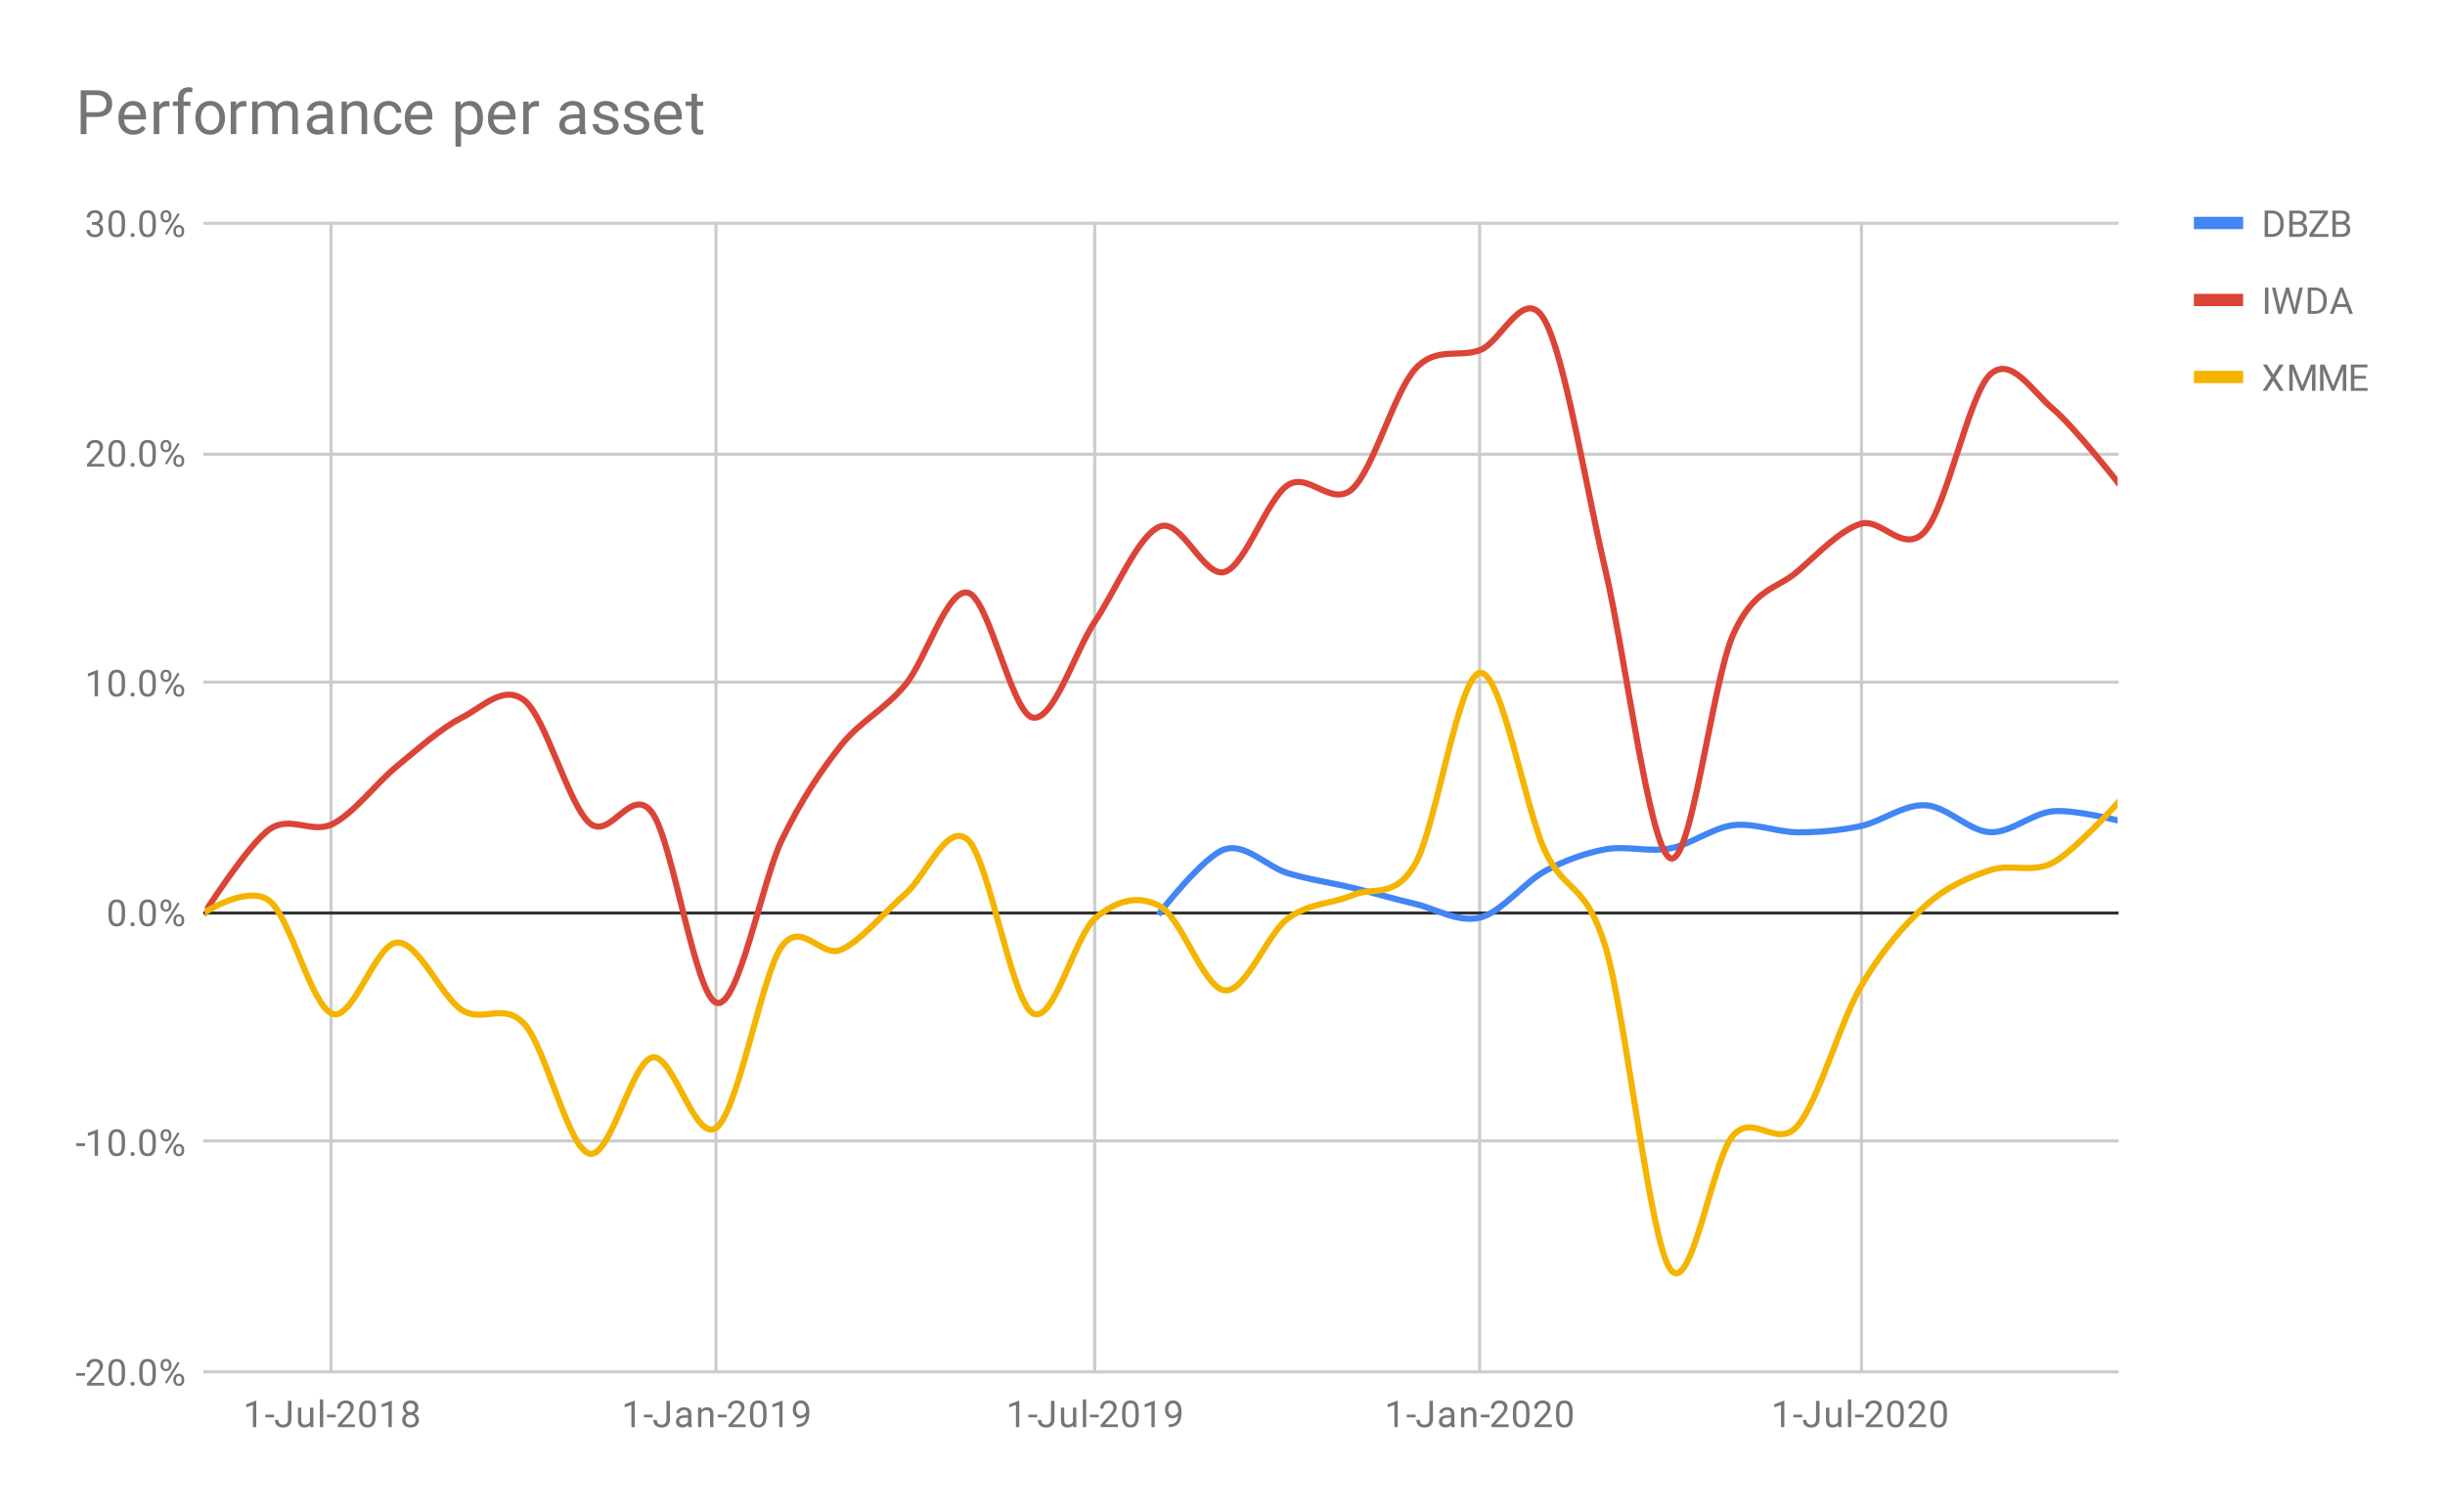 <svg fill="none" stroke-linecap="square" stroke-miterlimit="10" width="794" height="491" xmlns="http://www.w3.org/2000/svg"><path fill="#fff" d="M0 0h794v491H0V0z"/><path stroke="#ccc" stroke-linecap="butt" d="M107.5 72.5v373M232.5 72.5v373M355.5 72.5v373M480.5 72.5v373M604.5 72.5v373M66.5 445.5h621M66.5 370.5h621"/><path stroke="#333" stroke-linecap="butt" d="M66.5 296.5h621"/><path stroke="#ccc" stroke-linecap="butt" d="M66.5 221.5h621M66.5 147.5h621M66.5 72.5h621"/><clipPath id="a"><path d="M66.55 72.417h621.131V445.45H66.55V72.417z"/></clipPath><path stroke="#4285f4" stroke-width="2" stroke-linecap="butt" clip-path="url(#a)" d="M376.776 296.237s14.256-18.463 21.044-20.469c6.788-2.005 13.577 5.712 20.365 7.775 6.788 2.064 14.255 3.12 21.044 4.76 6.788 1.64 13.576 3.647 20.365 5.236 6.788 1.59 14.029 6.215 21.043 4.443 7.015-1.772 14.482-11.539 21.044-15.074 6.562-3.535 13.124-5.879 19.686-7.108 6.562-1.23 14.256 1.014 21.044-.286s13.577-6.636 20.365-7.52c6.788-.886 14.256 2.249 21.044 2.284 6.788.036 13.576-.57 20.365-1.999 6.788-1.429 14.029-7.119 21.044-6.791 7.014.328 14.255 8.478 21.043 8.759 6.789.28 13.577-6.136 20.365-6.792 6.789-.655 21.044 2.952 21.044 2.952"/><path stroke="#db4437" stroke-width="2" stroke-linecap="butt" clip-path="url(#a)" d="M66.55 296.237s14.255-22.35 21.044-26.977c6.788-4.626 13.576 1.664 20.365-1.655 6.788-3.318 14.029-13.102 21.044-18.866 7.014-5.765 14.255-12.277 21.043-15.723 6.789-3.446 13.577-10.957 20.365-5.461 6.789 5.496 14.256 33.865 21.044 39.72 6.788 5.854 13.577-12.715 20.365-3.31 6.788 9.404 14.03 60.269 21.044 61.73 7.014 1.462 14.708-39.911 21.044-52.96 6.335-13.047 12.671-22.386 19.007-30.45 6.336-8.066 14.255-11.665 21.044-19.86 6.788-8.196 13.576-31.503 20.365-29.956 6.788 1.548 14.255 39.248 21.043 40.547 6.789 1.3 13.577-21.265 20.365-31.444 6.789-10.18 14.03-27.97 21.044-30.618 7.015-2.648 14.256 17.043 21.044 14.73 6.788-2.314 13.577-23.633 20.365-28.135 6.788-4.502 14.255 7.454 21.044 1.159 6.788-6.296 13.576-31.423 20.365-38.893 6.788-7.47 14.029-3.503 21.043-6.123 7.015-2.62 14.482-21.618 21.044-9.599 6.562 12.02 13.124 53 19.686 81.094 6.562 28.095 14.256 90.506 21.044 93.507 6.788 3 13.577-57.07 20.365-72.488 6.788-15.418 14.256-14.786 21.044-20.688 6.788-5.902 13.576-13.2 20.365-15.391 6.788-2.192 14.029 10.399 21.044 2.317 7.014-8.082 14.255-44.461 21.043-50.808 6.789-6.347 13.577 5.396 20.365 11.088 6.789 5.692 21.044 23.832 21.044 23.832"/><path stroke="#f4b400" stroke-width="2" stroke-linecap="butt" clip-path="url(#a)" d="M66.55 296.237s14.255-9.146 21.044-3.628c6.788 5.519 13.576 34.251 20.365 36.621 6.788 2.37 14.029-22.946 21.044-23.147 7.014-.202 14.255 17.622 21.043 21.938 6.789 4.316 13.577-2.884 20.365 4.664 6.789 7.548 14.256 40.417 21.044 41.976 6.788 1.56 13.577-29.705 20.365-31.266 6.788-1.561 14.03 28.646 21.044 22.629 7.014-6.017 14.708-50.092 21.044-58.732 6.335-8.64 12.671 3.738 19.007 1.21 6.336-2.53 14.255-12.276 21.044-18.139 6.788-5.862 13.576-23.765 20.365-17.619 6.788 6.146 14.255 52.384 21.043 56.313 6.789 3.93 13.577-25.154 20.365-30.92 6.789-5.767 14.03-7.716 21.044-3.8 7.015 3.915 14.256 26.777 21.044 27.293 6.788.515 13.577-18.208 20.365-23.32 6.788-5.113 14.255-4.677 21.044-7.601 6.788-2.925 13.576 1.51 20.365-10.192 6.788-11.7 14.029-61.294 21.043-62.014 7.015-.72 14.482 43.49 21.044 57.696 6.562 14.206 13.124 9.734 19.686 31.266 6.562 21.532 14.256 95.023 21.044 104.68 6.788 9.658 13.577-35.602 20.365-43.357 6.788-7.756 14.256 4.732 21.044-3.282 6.788-8.015 13.576-33.165 20.365-44.913 6.788-11.748 14.029-20.095 21.044-26.43 7.014-6.333 14.255-9.303 21.043-11.573 6.789-2.27 13.577 1.105 20.365-2.418 6.789-3.524 21.044-19.347 21.044-19.347"/><path fill="none" clip-path="url(#a)" d="M379.776 296.237a3 3 0 11-6 0 3 3 0 016 0zM400.82 275.768a3 3 0 11-6 0 3 3 0 016 0zM421.185 283.543a3 3 0 11-6 0 3 3 0 016 0zM442.229 288.303a3 3 0 11-6 0 3 3 0 016 0zM462.594 293.54a3 3 0 11-6 0 3 3 0 016 0zM483.637 297.982a3 3 0 11-6 0 3 3 0 016 0zM504.681 282.908a3 3 0 11-6 0 3 3 0 016 0zM524.367 275.8a3 3 0 11-6 0 3 3 0 016 0zM545.411 275.514a3 3 0 11-6 0 3 3 0 016 0zM565.776 267.993a3 3 0 11-6 0 3 3 0 016 0zM586.82 270.278a3 3 0 11-6 0 3 3 0 016 0zM607.185 268.279a3 3 0 11-6 0 3 3 0 016 0zM628.229 261.488a3 3 0 11-6 0 3 3 0 016 0zM649.272 270.247a3 3 0 11-6 0 3 3 0 016 0zM669.637 263.455a3 3 0 11-6 0 3 3 0 016 0zM690.681 266.407a3 3 0 11-6 0 3 3 0 016 0zM69.55 296.237a3 3 0 11-6 0 3 3 0 016 0zM90.594 269.26a3 3 0 11-6 0 3 3 0 016 0zM110.959 267.605a3 3 0 11-6 0 3 3 0 016 0zM132.003 248.739a3 3 0 11-6 0 3 3 0 016 0zM153.046 233.016a3 3 0 11-6 0 3 3 0 016 0zM173.411 227.555a3 3 0 11-6 0 3 3 0 016 0zM194.455 267.274a3 3 0 11-6 0 3 3 0 016 0zM214.82 263.964a3 3 0 11-6 0 3 3 0 016 0zM235.864 325.695a3 3 0 11-6 0 3 3 0 016 0zM256.908 272.736a3 3 0 11-6 0 3 3 0 016 0zM275.915 242.284a3 3 0 11-6 0 3 3 0 016 0zM296.959 222.424a3 3 0 11-6 0 3 3 0 016 0zM317.324 192.47a3 3 0 11-6 0 3 3 0 016 0zM338.367 233.016a3 3 0 11-6 0 3 3 0 016 0zM358.732 201.572a3 3 0 11-6 0 3 3 0 016 0zM379.776 170.954a3 3 0 11-6 0 3 3 0 016 0zM400.82 185.684a3 3 0 11-6 0 3 3 0 016 0zM421.185 157.549a3 3 0 11-6 0 3 3 0 016 0zM442.229 158.708a3 3 0 11-6 0 3 3 0 016 0zM462.594 119.815a3 3 0 11-6 0 3 3 0 016 0zM483.637 113.692a3 3 0 11-6 0 3 3 0 016 0zM504.681 104.093a3 3 0 11-6 0 3 3 0 016 0zM524.367 185.187a3 3 0 11-6 0 3 3 0 016 0z"/><path fill="none" clip-path="url(#a)" d="M545.411 278.694a3 3 0 11-6 0 3 3 0 016 0zM565.776 206.206a3 3 0 11-6 0 3 3 0 016 0zM586.82 185.518a3 3 0 11-6 0 3 3 0 016 0zM607.185 170.127a3 3 0 11-6 0 3 3 0 016 0zM628.229 172.444a3 3 0 11-6 0 3 3 0 016 0zM649.272 121.636a3 3 0 11-6 0 3 3 0 016 0zM669.637 132.724a3 3 0 11-6 0 3 3 0 016 0zM690.681 156.556a3 3 0 11-6 0 3 3 0 016 0zM69.55 296.237a3 3 0 11-6 0 3 3 0 016 0zM90.594 292.61a3 3 0 11-6 0 3 3 0 016 0zM110.959 329.23a3 3 0 11-6 0 3 3 0 016 0zM132.003 306.083a3 3 0 11-6 0 3 3 0 016 0zM153.046 328.02a3 3 0 11-6 .001 3 3 0 016 0zM173.411 332.685a3 3 0 11-6 0 3 3 0 016 0zM194.455 374.66a3 3 0 11-6 0 3 3 0 016 0zM214.82 343.395a3 3 0 11-6 0 3 3 0 016 0zM235.864 366.024a3 3 0 11-6 0 3 3 0 016 0zM256.908 307.292a3 3 0 11-6 0 3 3 0 016 0zM275.915 308.501a3 3 0 11-6 0 3 3 0 016 0zM296.959 290.363a3 3 0 11-6 0 3 3 0 016 0zM317.324 272.744a3 3 0 11-6 0 3 3 0 016 0zM338.367 329.057a3 3 0 11-6 0 3 3 0 016 0zM358.732 298.137a3 3 0 11-6 0 3 3 0 016 0zM379.776 294.337a3 3 0 11-6 0 3 3 0 016 0zM400.82 321.63a3 3 0 11-6 0 3 3 0 016 0zM421.185 298.31a3 3 0 11-6 0 3 3 0 016 0zM442.229 290.709a3 3 0 11-6 0 3 3 0 016 0zM462.594 280.517a3 3 0 11-6 0 3 3 0 016 0zM483.637 218.503a3 3 0 11-6 0 3 3 0 016 0zM504.681 276.199a3 3 0 11-6 0 3 3 0 016 0zM524.367 307.465a3 3 0 11-6 0 3 3 0 016 0zM545.411 412.146a3 3 0 11-6 0 3 3 0 016 0zM565.776 368.788a3 3 0 11-6 0 3 3 0 016 0zM586.82 365.506a3 3 0 11-6 0 3 3 0 016 0zM607.185 320.593a3 3 0 11-6 0 3 3 0 016 0zM628.229 294.164a3 3 0 11-6 0 3 3 0 016 0zM649.272 282.59a3 3 0 11-6 0 3 3 0 016 0zM669.637 280.172a3 3 0 11-6 0 3 3 0 016 0zM690.681 260.825a3 3 0 11-6 0 3 3 0 016 0z"/><path fill="#757575" d="M27.628 446.762h-2.86v-.875h2.86v.875zm6.219 3.188h-5.594v-.781l2.953-3.281q.657-.75.906-1.204.25-.468.25-.968 0-.672-.406-1.094-.39-.438-1.078-.438-.797 0-1.25.47-.453.452-.453 1.28h-1.078q0-1.187.75-1.906.765-.734 2.031-.734 1.203 0 1.89.625.688.625.688 1.672 0 1.25-1.61 3l-2.28 2.468h4.28v.891zm6.765-3.64q0 1.906-.656 2.843-.64.922-2.031.922-1.36 0-2.016-.906-.656-.906-.687-2.719v-1.438q0-1.89.64-2.796.657-.922 2.047-.922 1.375 0 2.032.89.656.875.671 2.72v1.405zm-1.093-1.485q0-1.375-.39-2-.376-.64-1.22-.64-.828 0-1.218.64-.375.625-.375 1.922v1.734q0 1.375.39 2.047.406.656 1.219.656.797 0 1.188-.625.39-.625.406-1.953v-1.781zm2.875 4.563q0-.282.156-.47.172-.187.5-.187.344 0 .516.188.171.187.171.469 0 .265-.171.453-.172.171-.516.171-.328 0-.5-.171-.156-.188-.156-.454zm8.218-3.079q0 1.907-.656 2.844-.64.922-2.031.922-1.36 0-2.016-.906-.656-.906-.687-2.719v-1.438q0-1.89.64-2.796.657-.922 2.047-.922 1.375 0 2.032.89.656.875.671 2.72v1.405zm-1.093-1.484q0-1.375-.39-2-.376-.64-1.22-.64-.828 0-1.218.64-.375.625-.375 1.922v1.734q0 1.375.39 2.047.406.656 1.219.656.797 0 1.188-.625.39-.625.406-1.953v-1.781zm2.64-1.766q0-.765.485-1.265.5-.5 1.265-.5.782 0 1.266.5t.484 1.297v.421q0 .766-.5 1.266-.484.484-1.234.484-.766 0-1.266-.484-.5-.5-.5-1.312v-.407zm.813.453q0 .454.25.75.265.297.703.297.422 0 .672-.28.25-.298.25-.798v-.422q0-.453-.25-.75-.25-.312-.688-.312-.437 0-.687.312-.25.297-.25.766v.438zm3.344 4.344q0-.765.484-1.25.5-.5 1.266-.5.765 0 1.25.5.5.485.5 1.297v.406q0 .766-.485 1.266-.484.5-1.25.5-.765 0-1.265-.484-.5-.5-.5-1.313v-.422zm.812.453q0 .47.25.766.266.297.703.297.422 0 .672-.281.25-.297.25-.797v-.438q0-.469-.266-.75-.25-.297-.671-.297-.422 0-.688.297-.25.281-.25.781v.422zm-2.953 1l-.625-.39 4.172-6.672.61.39-4.157 6.672zM27.628 372.156h-2.86v-.875h2.86v.875zm4.188 3.187h-1.078v-7.218l-2.188.796v-.984l3.11-1.172h.156v8.578zm8.796-3.64q0 1.906-.656 2.843-.64.922-2.031.922-1.36 0-2.016-.906-.656-.906-.687-2.719v-1.437q0-1.89.64-2.797.657-.922 2.047-.922 1.375 0 2.032.89.656.876.671 2.72v1.406zm-1.093-1.485q0-1.375-.39-2-.376-.64-1.22-.64-.828 0-1.218.64-.375.625-.375 1.922v1.735q0 1.375.39 2.046.406.657 1.219.657.797 0 1.188-.625.39-.625.406-1.953v-1.782zm2.875 4.563q0-.281.156-.469.172-.187.5-.187.344 0 .516.187.171.188.171.469 0 .265-.171.453-.172.172-.516.172-.328 0-.5-.172-.156-.188-.156-.453zm8.218-3.078q0 1.906-.656 2.843-.64.922-2.031.922-1.36 0-2.016-.906-.656-.906-.687-2.719v-1.437q0-1.89.64-2.797.657-.922 2.047-.922 1.375 0 2.032.89.656.876.671 2.72v1.406zm-1.093-1.485q0-1.375-.39-2-.376-.64-1.22-.64-.828 0-1.218.64-.375.625-.375 1.922v1.735q0 1.375.39 2.046.406.657 1.219.657.797 0 1.188-.625.39-.625.406-1.953v-1.782zm2.64-1.765q0-.766.485-1.266.5-.5 1.265-.5.782 0 1.266.5t.484 1.297v.422q0 .765-.5 1.265-.484.485-1.234.485-.766 0-1.266-.485-.5-.5-.5-1.312v-.406zm.813.453q0 .453.25.75.265.297.703.297.422 0 .672-.282.25-.296.25-.796v-.422q0-.453-.25-.75-.25-.313-.688-.313-.437 0-.687.313-.25.297-.25.765v.438zm3.344 4.344q0-.766.484-1.25.5-.5 1.266-.5.765 0 1.25.5.5.484.5 1.296v.407q0 .765-.485 1.265-.484.5-1.25.5-.765 0-1.265-.484-.5-.5-.5-1.313v-.421zm.812.453q0 .468.25.765.266.297.703.297.422 0 .672-.281.25-.297.25-.797v-.437q0-.47-.266-.75-.25-.297-.671-.297-.422 0-.688.297-.25.28-.25.78v.423zm-2.953 1l-.625-.39 4.172-6.673.61.39-4.157 6.673zM40.612 297.096q0 1.906-.656 2.844-.64.922-2.031.922-1.36 0-2.016-.907-.656-.906-.687-2.718v-1.438q0-1.89.64-2.797.657-.922 2.047-.922 1.375 0 2.032.891.656.875.671 2.719v1.406zm-1.093-1.484q0-1.375-.39-2-.376-.641-1.22-.641-.828 0-1.218.64-.375.626-.375 1.923v1.734q0 1.375.39 2.047.406.656 1.219.656.797 0 1.188-.625.39-.625.406-1.953v-1.781zm2.875 4.562q0-.281.156-.469.172-.187.5-.187.344 0 .516.187.171.188.171.47 0 .265-.171.452-.172.172-.516.172-.328 0-.5-.172-.156-.187-.156-.453zm8.218-3.078q0 1.906-.656 2.844-.64.922-2.031.922-1.36 0-2.016-.907-.656-.906-.687-2.718v-1.438q0-1.89.64-2.797.657-.922 2.047-.922 1.375 0 2.032.891.656.875.671 2.719v1.406zm-1.093-1.484q0-1.375-.39-2-.376-.641-1.22-.641-.828 0-1.218.64-.375.626-.375 1.923v1.734q0 1.375.39 2.047.406.656 1.219.656.797 0 1.188-.625.39-.625.406-1.953v-1.781zm2.64-1.766q0-.766.485-1.266.5-.5 1.265-.5.782 0 1.266.5t.484 1.297v.422q0 .766-.5 1.266-.484.484-1.234.484-.766 0-1.266-.484-.5-.5-.5-1.313v-.406zm.813.453q0 .453.25.75.265.297.703.297.422 0 .672-.281.25-.297.25-.797v-.422q0-.453-.25-.75-.25-.312-.688-.312-.437 0-.687.312-.25.297-.25.766v.437zm3.344 4.344q0-.766.484-1.25.5-.5 1.266-.5.765 0 1.25.5.5.484.5 1.297v.406q0 .766-.485 1.266-.484.5-1.25.5-.765 0-1.265-.485-.5-.5-.5-1.312v-.422zm.812.453q0 .469.25.766.266.297.703.297.422 0 .672-.282.25-.297.25-.797v-.437q0-.469-.266-.75-.25-.297-.671-.297-.422 0-.688.297-.25.281-.25.781v.422zm-2.953 1l-.625-.39 4.172-6.672.61.39-4.157 6.672zM31.816 226.13h-1.078v-7.219l-2.188.797v-.984l3.11-1.172h.156v8.578zm8.796-3.64q0 1.906-.656 2.843-.64.922-2.031.922-1.36 0-2.016-.906-.656-.906-.687-2.719v-1.438q0-1.89.64-2.796.657-.922 2.047-.922 1.375 0 2.032.89.656.875.671 2.72v1.405zm-1.093-1.485q0-1.375-.39-2-.376-.64-1.22-.64-.828 0-1.218.64-.375.625-.375 1.922v1.734q0 1.375.39 2.047.406.656 1.219.656.797 0 1.188-.625.39-.625.406-1.953v-1.781zm2.875 4.563q0-.282.156-.47.172-.187.5-.187.344 0 .516.188.171.187.171.469 0 .265-.171.453-.172.172-.516.172-.328 0-.5-.172-.156-.188-.156-.453zm8.218-3.079q0 1.907-.656 2.844-.64.922-2.031.922-1.36 0-2.016-.906-.656-.906-.687-2.719v-1.438q0-1.89.64-2.796.657-.922 2.047-.922 1.375 0 2.032.89.656.875.671 2.72v1.405zm-1.093-1.484q0-1.375-.39-2-.376-.64-1.22-.64-.828 0-1.218.64-.375.625-.375 1.922v1.734q0 1.375.39 2.047.406.656 1.219.656.797 0 1.188-.625.39-.625.406-1.953v-1.781zm2.64-1.766q0-.765.485-1.265.5-.5 1.265-.5.782 0 1.266.5t.484 1.297v.422q0 .765-.5 1.265-.484.484-1.234.484-.766 0-1.266-.484-.5-.5-.5-1.312v-.407zm.813.453q0 .454.25.75.265.297.703.297.422 0 .672-.28.25-.298.25-.798v-.422q0-.453-.25-.75-.25-.312-.688-.312-.437 0-.687.312-.25.297-.25.766v.438zm3.344 4.344q0-.765.484-1.25.5-.5 1.266-.5.765 0 1.25.5.5.485.5 1.297v.406q0 .766-.485 1.266-.484.5-1.25.5-.765 0-1.265-.484-.5-.5-.5-1.313v-.422zm.812.453q0 .47.25.766.266.297.703.297.422 0 .672-.281.25-.297.25-.797v-.438q0-.469-.266-.75-.25-.297-.671-.297-.422 0-.688.297-.25.281-.25.781v.422zm-2.953 1l-.625-.39 4.172-6.672.61.39-4.157 6.672zM33.847 151.523h-5.594v-.78l2.953-3.282q.657-.75.906-1.203.25-.469.25-.969 0-.672-.406-1.094-.39-.437-1.078-.437-.797 0-1.25.468-.453.454-.453 1.282h-1.078q0-1.188.75-1.907.765-.734 2.031-.734 1.203 0 1.89.625.688.625.688 1.672 0 1.25-1.61 3l-2.28 2.469h4.28v.89zm6.765-3.64q0 1.906-.656 2.843-.64.922-2.031.922-1.36 0-2.016-.906-.656-.906-.687-2.719v-1.437q0-1.89.64-2.797.657-.922 2.047-.922 1.375 0 2.032.89.656.876.671 2.72v1.406zm-1.093-1.485q0-1.375-.39-2-.376-.64-1.22-.64-.828 0-1.218.64-.375.625-.375 1.922v1.735q0 1.375.39 2.046.406.657 1.219.657.797 0 1.188-.625.39-.625.406-1.953v-1.782zm2.875 4.563q0-.281.156-.469.172-.187.5-.187.344 0 .516.187.171.188.171.469 0 .265-.171.453-.172.172-.516.172-.328 0-.5-.172-.156-.188-.156-.453zm8.218-3.078q0 1.906-.656 2.843-.64.922-2.031.922-1.36 0-2.016-.906-.656-.906-.687-2.719v-1.437q0-1.89.64-2.797.657-.922 2.047-.922 1.375 0 2.032.89.656.876.671 2.72v1.406zm-1.093-1.485q0-1.375-.39-2-.376-.64-1.22-.64-.828 0-1.218.64-.375.625-.375 1.922v1.735q0 1.375.39 2.046.406.657 1.219.657.797 0 1.188-.625.39-.625.406-1.953v-1.782zm2.64-1.765q0-.766.485-1.266.5-.5 1.265-.5.782 0 1.266.5t.484 1.297v.422q0 .765-.5 1.265-.484.485-1.234.485-.766 0-1.266-.485-.5-.5-.5-1.312v-.406zm.813.453q0 .453.25.75.265.297.703.297.422 0 .672-.282.25-.296.25-.796v-.422q0-.453-.25-.75-.25-.313-.688-.313-.437 0-.687.313-.25.297-.25.765v.438zm3.344 4.344q0-.766.484-1.25.5-.5 1.266-.5.765 0 1.25.5.5.484.5 1.296v.407q0 .765-.485 1.265-.484.5-1.25.5-.765 0-1.265-.484-.5-.5-.5-1.313v-.421zm.812.453q0 .468.25.765.266.297.703.297.422 0 .672-.281.25-.297.25-.797v-.437q0-.47-.266-.75-.25-.297-.671-.297-.422 0-.688.297-.25.28-.25.78v.423zm-2.953 1l-.625-.39 4.172-6.673.61.39-4.157 6.673zM29.831 72.12h.813q.781-.016 1.219-.406.437-.391.437-1.063 0-1.5-1.5-1.5-.703 0-1.125.406-.406.407-.406 1.063h-1.094q0-1.016.734-1.688.75-.672 1.891-.672 1.203 0 1.89.641.688.64.688 1.781 0 .563-.36 1.078-.359.516-.984.782.703.218 1.078.734.391.516.391 1.266 0 1.14-.75 1.828-.75.672-1.953.672-1.188 0-1.953-.657-.75-.656-.75-1.718h1.094q0 .672.437 1.078.438.406 1.188.406.78 0 1.187-.406.422-.422.422-1.188 0-.734-.453-1.125-.453-.406-1.328-.422h-.813v-.89zm10.781 1.156q0 1.906-.656 2.844-.64.922-2.031.922-1.36 0-2.016-.907-.656-.906-.687-2.718v-1.438q0-1.89.64-2.797.657-.922 2.047-.922 1.375 0 2.032.891.656.875.671 2.719v1.406zm-1.093-1.484q0-1.375-.39-2-.376-.641-1.22-.641-.828 0-1.218.64-.375.626-.375 1.923v1.734q0 1.375.39 2.047.406.656 1.219.656.797 0 1.188-.625.39-.625.406-1.953v-1.781zm2.875 4.562q0-.281.156-.469.172-.187.5-.187.344 0 .516.187.171.188.171.47 0 .265-.171.452-.172.172-.516.172-.328 0-.5-.172-.156-.187-.156-.453zm8.218-3.078q0 1.906-.656 2.844-.64.922-2.031.922-1.36 0-2.016-.907-.656-.906-.687-2.718v-1.438q0-1.89.64-2.797.657-.922 2.047-.922 1.375 0 2.032.891.656.875.671 2.719v1.406zm-1.093-1.484q0-1.375-.39-2-.376-.641-1.22-.641-.828 0-1.218.64-.375.626-.375 1.923v1.734q0 1.375.39 2.047.406.656 1.219.656.797 0 1.188-.625.39-.625.406-1.953v-1.781zm2.64-1.766q0-.766.485-1.266.5-.5 1.265-.5.782 0 1.266.5t.484 1.297v.422q0 .766-.5 1.266-.484.484-1.234.484-.766 0-1.266-.484-.5-.5-.5-1.313v-.406zm.813.453q0 .453.25.75.265.297.703.297.422 0 .672-.281.25-.297.25-.797v-.422q0-.453-.25-.75-.25-.312-.688-.312-.437 0-.687.312-.25.297-.25.766v.437zm3.344 4.344q0-.766.484-1.25.5-.5 1.266-.5.765 0 1.25.5.5.484.5 1.297v.406q0 .766-.485 1.266-.484.5-1.25.5-.765 0-1.265-.485-.5-.5-.5-1.312v-.422zm.812.453q0 .469.25.766.266.297.703.297.422 0 .672-.282.25-.297.25-.797v-.437q0-.469-.266-.75-.25-.297-.671-.297-.422 0-.688.297-.25.281-.25.781v.422zm-2.953 1l-.625-.39 4.172-6.672.61.39-4.157 6.672zM83.224 463.45h-1.078v-7.219l-2.187.797v-.984l3.11-1.172h.155v8.578zm5.813-3.188h-2.86v-.875h2.86v.875zm4.484-5.343h1.14v6.047q0 1.218-.75 1.921-.734.688-1.952.688-1.266 0-1.985-.656-.703-.656-.703-1.828h1.125q0 .734.39 1.156.407.406 1.173.406.703 0 1.125-.437.437-.454.437-1.235v-6.062zm7.172 7.906q-.625.75-1.86.75-1.015 0-1.546-.594-.531-.594-.531-1.75v-4.125h1.078v4.094q0 1.453 1.172 1.453 1.25 0 1.656-.937v-4.61h1.094v6.344h-1.032l-.03-.625zm4.266.625h-1.078v-9h1.078v9zm4.078-3.188h-2.86v-.875h2.86v.875zm6.219 3.188h-5.594v-.781l2.953-3.281q.656-.75.906-1.204.25-.468.25-.968 0-.672-.406-1.094-.39-.438-1.078-.438-.797 0-1.25.47-.453.452-.453 1.28h-1.078q0-1.187.75-1.906.765-.734 2.03-.734 1.204 0 1.891.625.688.625.688 1.672 0 1.25-1.61 3l-2.28 2.468h4.28v.891zm6.765-3.64q0 1.906-.656 2.843-.64.922-2.031.922-1.36 0-2.016-.906-.656-.906-.687-2.719v-1.438q0-1.89.64-2.796.656-.922 2.047-.922 1.375 0 2.031.89.657.875.672 2.72v1.405zm-1.094-1.485q0-1.375-.39-2-.375-.64-1.219-.64-.828 0-1.219.64-.375.625-.375 1.922v1.734q0 1.375.391 2.047.406.656 1.219.656.797 0 1.187-.625t.406-1.953v-1.781zm6.297 5.125h-1.078v-7.219l-2.187.797v-.984l3.11-1.172h.155v8.578zm8.625-6.313q0 .641-.343 1.141-.344.5-.907.781.657.282 1.047.844.39.547.39 1.25 0 1.094-.75 1.766-.734.656-1.952.656-1.235 0-1.985-.656-.734-.672-.734-1.766 0-.703.375-1.25.375-.562 1.047-.844-.563-.28-.89-.78-.329-.5-.329-1.142 0-1.078.688-1.703.687-.64 1.828-.64 1.125 0 1.812.64.703.625.703 1.703zm-.89 3.985q0-.719-.453-1.156-.454-.454-1.188-.454t-1.187.454q-.438.437-.438 1.171 0 .72.438 1.141.437.406 1.203.406.75 0 1.187-.422.438-.421.438-1.14zm-1.625-5.438q-.64 0-1.047.407-.39.39-.39 1.078 0 .64.39 1.047.39.406 1.031.406.656 0 1.047-.406.39-.407.39-1.047 0-.656-.406-1.063-.406-.422-1.015-.422zM206.13 463.45h-1.079v-7.219l-2.187.797v-.984l3.11-1.172h.155v8.578zm5.812-3.188h-2.86v-.875h2.86v.875zm4.484-5.343h1.14v6.047q0 1.218-.75 1.921-.733.688-1.952.688-1.266 0-1.985-.656-.703-.656-.703-1.828h1.125q0 .734.39 1.156.407.406 1.173.406.703 0 1.125-.437.437-.454.437-1.235v-6.062zm7.172 8.531q-.094-.188-.156-.672-.75.797-1.797.797-.937 0-1.547-.531-.594-.531-.594-1.36 0-.984.75-1.53.75-.548 2.125-.548h1.047v-.5q0-.562-.343-.89-.329-.344-1-.344-.579 0-.97.297-.39.281-.39.703h-1.094q0-.485.329-.922.343-.438.921-.688.579-.265 1.266-.265 1.11 0 1.719.547.625.547.656 1.5v2.922q0 .875.219 1.39v.094h-1.14zm-1.797-.828q.516 0 .97-.266.452-.265.655-.687v-1.297h-.843q-2 0-2 1.172 0 .5.343.797.344.28.875.28zm5.907-5.516l.03.797q.735-.906 1.907-.906 2.016 0 2.031 2.265v4.188h-1.093v-4.203q0-.672-.313-1-.297-.328-.953-.328-.531 0-.938.281-.39.281-.609.734v4.516h-1.078v-6.344h1.016zm8.234 3.156h-2.86v-.875h2.86v.875zm6.219 3.188h-5.594v-.781l2.953-3.281q.656-.75.906-1.204.25-.468.25-.968 0-.672-.406-1.094-.39-.438-1.078-.438-.797 0-1.25.47-.453.452-.453 1.28h-1.078q0-1.187.75-1.906.765-.734 2.03-.734 1.204 0 1.892.625.687.625.687 1.672 0 1.25-1.61 3l-2.28 2.468h4.28v.891zm6.765-3.64q0 1.906-.656 2.843-.64.922-2.031.922-1.36 0-2.016-.906-.656-.906-.687-2.719v-1.438q0-1.89.64-2.796.657-.922 2.047-.922 1.375 0 2.031.89.657.875.672 2.72v1.405zm-1.093-1.485q0-1.375-.391-2-.375-.64-1.219-.64-.828 0-1.219.64-.375.625-.375 1.922v1.734q0 1.375.391 2.047.406.656 1.219.656.797 0 1.187-.625t.407-1.953v-1.781zm6.296 5.125h-1.078v-7.219l-2.187.797v-.984l3.11-1.172h.155v8.578zm7.594-3.75q-.328.406-.812.656-.47.235-1.032.235-.734 0-1.28-.36-.548-.36-.845-1.015-.296-.672-.296-1.47 0-.843.312-1.53.328-.688.922-1.047.61-.375 1.406-.375 1.266 0 1.985.953.734.953.734 2.578v.313q0 2.5-.984 3.64-.985 1.14-2.97 1.172h-.218v-.906h.234q1.344-.031 2.063-.703.719-.672.781-2.141zm-1.672 0q.547 0 1-.328.47-.344.688-.828v-.438q0-1.062-.469-1.734-.469-.672-1.172-.672-.719 0-1.156.547-.422.547-.422 1.453 0 .875.406 1.438.422.562 1.125.562zM330.998 463.45h-1.078v-7.219l-2.188.797v-.984l3.11-1.172h.156v8.578zm5.813-3.188h-2.86v-.875h2.86v.875zm4.484-5.343h1.14v6.047q0 1.218-.75 1.921-.734.688-1.953.688-1.265 0-1.984-.656-.703-.656-.703-1.828h1.125q0 .734.39 1.156.407.406 1.172.406.703 0 1.125-.437.438-.454.438-1.235v-6.062zm7.172 7.906q-.625.75-1.86.75-1.015 0-1.547-.594-.53-.594-.53-1.75v-4.125h1.077v4.094q0 1.453 1.172 1.453 1.25 0 1.656-.937v-4.61h1.094v6.344h-1.031l-.031-.625zm4.265.625h-1.078v-9h1.078v9zm4.078-3.188h-2.859v-.875h2.86v.875zm6.22 3.188h-5.594v-.781l2.953-3.281q.656-.75.906-1.204.25-.468.25-.968 0-.672-.406-1.094-.391-.438-1.079-.438-.796 0-1.25.47-.453.452-.453 1.28h-1.078q0-1.187.75-1.906.766-.734 2.031-.734 1.204 0 1.891.625.688.625.688 1.672 0 1.25-1.61 3l-2.281 2.468h4.281v.891zm6.765-3.64q0 1.906-.656 2.843-.641.922-2.032.922-1.359 0-2.015-.906-.656-.906-.688-2.719v-1.438q0-1.89.64-2.796.657-.922 2.048-.922 1.375 0 2.031.89.656.875.672 2.72v1.405zm-1.094-1.485q0-1.375-.39-2-.375-.64-1.22-.64-.827 0-1.218.64-.375.625-.375 1.922v1.734q0 1.375.39 2.047.407.656 1.22.656.796 0 1.187-.625.39-.625.406-1.953v-1.781zm6.297 5.125h-1.078v-7.219l-2.188.797v-.984l3.11-1.172h.156v8.578zm7.594-3.75q-.328.406-.813.656-.469.235-1.031.235-.734 0-1.281-.36-.547-.36-.844-1.015-.297-.672-.297-1.47 0-.843.313-1.53.328-.688.921-1.047.61-.375 1.407-.375 1.265 0 1.984.953.734.953.734 2.578v.313q0 2.5-.984 3.64-.984 1.14-2.969 1.172h-.218v-.906h.234q1.344-.031 2.063-.703.718-.672.78-2.141zm-1.672 0q.547 0 1-.328.469-.344.687-.828v-.438q0-1.062-.468-1.734-.47-.672-1.172-.672-.719 0-1.156.547-.422.547-.422 1.453 0 .875.406 1.438.422.562 1.125.562zM453.903 463.45h-1.078v-7.219l-2.188.797v-.984l3.11-1.172h.156v8.578zm5.813-3.188h-2.86v-.875h2.86v.875zm4.484-5.343h1.14v6.047q0 1.218-.75 1.921-.734.688-1.953.688-1.265 0-1.984-.656-.703-.656-.703-1.828h1.125q0 .734.39 1.156.407.406 1.172.406.704 0 1.125-.437.438-.454.438-1.235v-6.062zm7.172 8.531q-.094-.188-.156-.672-.75.797-1.797.797-.938 0-1.547-.531-.594-.531-.594-1.36 0-.984.75-1.53.75-.548 2.125-.548h1.047v-.5q0-.562-.344-.89-.328-.344-1-.344-.578 0-.969.297-.39.281-.39.703h-1.094q0-.485.328-.922.344-.438.922-.688.578-.265 1.266-.265 1.11 0 1.718.547.625.547.657 1.5v2.922q0 .875.218 1.39v.094h-1.14zm-1.797-.828q.516 0 .969-.266.453-.265.656-.687v-1.297h-.844q-2 0-2 1.172 0 .5.344.797.344.28.875.28zm5.906-5.516l.031.797q.735-.906 1.907-.906 2.015 0 2.03 2.265v4.188h-1.093v-4.203q0-.672-.312-1-.297-.328-.953-.328-.532 0-.938.281-.39.281-.61.734v4.516h-1.077v-6.344h1.015zm8.235 3.156h-2.86v-.875h2.86v.875zm6.218 3.188h-5.593v-.781l2.953-3.281q.656-.75.906-1.204.25-.468.25-.968 0-.672-.406-1.094-.39-.438-1.078-.438-.797 0-1.25.47-.454.452-.454 1.28h-1.078q0-1.187.75-1.906.766-.734 2.032-.734 1.203 0 1.89.625.688.625.688 1.672 0 1.25-1.61 3l-2.281 2.468h4.281v.891zm6.766-3.64q0 1.906-.656 2.843-.64.922-2.032.922-1.359 0-2.015-.906-.656-.906-.688-2.719v-1.438q0-1.89.64-2.796.657-.922 2.048-.922 1.375 0 2.031.89.656.875.672 2.72v1.405zm-1.094-1.485q0-1.375-.39-2-.375-.64-1.22-.64-.827 0-1.218.64-.375.625-.375 1.922v1.734q0 1.375.39 2.047.407.656 1.22.656.796 0 1.187-.625.39-.625.406-1.953v-1.781zm8.328 5.125h-5.593v-.781l2.953-3.281q.656-.75.906-1.204.25-.468.25-.968 0-.672-.406-1.094-.39-.438-1.078-.438-.797 0-1.25.47-.454.452-.454 1.28h-1.078q0-1.187.75-1.906.766-.734 2.032-.734 1.203 0 1.89.625.688.625.688 1.672 0 1.25-1.61 3l-2.281 2.468h4.281v.891zm6.766-3.64q0 1.906-.656 2.843-.64.922-2.032.922-1.359 0-2.015-.906-.656-.906-.688-2.719v-1.438q0-1.89.64-2.796.657-.922 2.048-.922 1.375 0 2.031.89.656.875.672 2.72v1.405zm-1.094-1.485q0-1.375-.39-2-.375-.64-1.22-.64-.827 0-1.218.64-.375.625-.375 1.922v1.734q0 1.375.39 2.047.407.656 1.22.656.796 0 1.187-.625.39-.625.406-1.953v-1.781zM579.45 463.45h-1.078v-7.219l-2.187.797v-.984l3.11-1.172h.155v8.578zm5.813-3.188h-2.86v-.875h2.86v.875zm4.484-5.343h1.14v6.047q0 1.218-.75 1.921-.733.688-1.952.688-1.266 0-1.985-.656-.703-.656-.703-1.828h1.125q0 .734.39 1.156.407.406 1.173.406.703 0 1.125-.437.437-.454.437-1.235v-6.062zm7.172 7.906q-.625.75-1.86.75-1.015 0-1.546-.594-.531-.594-.531-1.75v-4.125h1.078v4.094q0 1.453 1.172 1.453 1.25 0 1.656-.937v-4.61h1.094v6.344h-1.032l-.03-.625zm4.266.625h-1.078v-9h1.078v9zm4.078-3.188h-2.86v-.875h2.86v.875zm6.219 3.188h-5.594v-.781l2.953-3.281q.656-.75.906-1.204.25-.468.25-.968 0-.672-.406-1.094-.39-.438-1.078-.438-.797 0-1.25.47-.453.452-.453 1.28h-1.078q0-1.187.75-1.906.765-.734 2.03-.734 1.204 0 1.892.625.687.625.687 1.672 0 1.25-1.61 3l-2.28 2.468h4.28v.891zm6.765-3.64q0 1.906-.656 2.843-.64.922-2.031.922-1.36 0-2.016-.906-.656-.906-.687-2.719v-1.438q0-1.89.64-2.796.657-.922 2.047-.922 1.375 0 2.031.89.657.875.672 2.72v1.405zm-1.093-1.485q0-1.375-.391-2-.375-.64-1.219-.64-.828 0-1.219.64-.375.625-.375 1.922v1.734q0 1.375.391 2.047.406.656 1.219.656.797 0 1.187-.625t.407-1.953v-1.781zm8.328 5.125h-5.594v-.781l2.953-3.281q.656-.75.906-1.204.25-.468.25-.968 0-.672-.406-1.094-.39-.438-1.078-.438-.797 0-1.25.47-.453.452-.453 1.28h-1.078q0-1.187.75-1.906.765-.734 2.03-.734 1.204 0 1.892.625.687.625.687 1.672 0 1.25-1.61 3l-2.28 2.468h4.28v.891zm6.765-3.64q0 1.906-.656 2.843-.64.922-2.031.922-1.36 0-2.016-.906-.656-.906-.687-2.719v-1.438q0-1.89.64-2.796.657-.922 2.047-.922 1.375 0 2.031.89.657.875.672 2.72v1.405zm-1.093-1.485q0-1.375-.391-2-.375-.64-1.219-.64-.828 0-1.219.64-.375.625-.375 1.922v1.734q0 1.375.391 2.047.406.656 1.219.656.797 0 1.187-.625t.407-1.953v-1.781z"/><path stroke="#4285f4" stroke-width="4" stroke-linecap="butt" d="M714.45 72.417h12"/><path fill="#757575" d="M735.434 76.917v-8.532h2.422q1.11 0 1.953.5.86.485 1.329 1.391.468.906.468 2.094v.531q0 1.219-.468 2.125-.454.906-1.329 1.39-.859.485-2 .5h-2.375zm1.125-7.61v6.688h1.188q1.297 0 2.016-.797.734-.813.734-2.313v-.5q0-1.453-.688-2.25-.671-.812-1.937-.828h-1.313zm6.875 7.61v-8.532h2.797q1.39 0 2.078.579.704.562.704 1.687 0 .61-.344 1.078-.328.453-.922.703.703.188 1.094.735.406.53.406 1.28 0 1.157-.75 1.813-.734.657-2.094.657h-2.969zm1.125-3.985v3.063h1.86q.797 0 1.25-.406.453-.407.453-1.125 0-1.532-1.688-1.532h-1.875zm0-.906h1.704q.734 0 1.171-.36.454-.374.454-1.015 0-.703-.407-1.016-.406-.328-1.25-.328h-1.672v2.719zm6.72 3.969h4.89v.922h-6.219v-.844l4.688-6.766h-4.61v-.922h5.953v.829l-4.703 6.78zm6.155.922v-8.532h2.797q1.39 0 2.078.579.704.562.704 1.687 0 .61-.344 1.078-.328.453-.922.703.703.188 1.094.735.406.53.406 1.28 0 1.157-.75 1.813-.734.657-2.094.657h-2.969zm1.125-3.985v3.063h1.86q.797 0 1.25-.406.453-.407.453-1.125 0-1.532-1.688-1.532h-1.875zm0-.906h1.704q.734 0 1.171-.36.454-.374.454-1.015 0-.703-.407-1.016-.406-.328-1.25-.328h-1.672v2.719z"/><path stroke="#db4437" stroke-width="4" stroke-linecap="butt" d="M714.45 97.417h12"/><path fill="#757575" d="M736.653 101.917h-1.125v-8.532h1.125v8.532zm3.625-2.688l.172 1.125.234-1.015 1.688-5.954h.953l1.64 5.954.235 1.03.188-1.155 1.328-5.829h1.125l-2.063 8.532h-1.031l-1.766-6.22-.125-.655-.14.656-1.813 6.219h-1.031l-2.063-8.532h1.125l1.344 5.844zm9.156 2.688v-8.532h2.422q1.11 0 1.953.5.86.485 1.329 1.391.468.906.468 2.094v.531q0 1.219-.468 2.125-.454.906-1.329 1.39-.859.485-2 .5h-2.375zm1.125-7.61v6.688h1.188q1.297 0 2.016-.797.734-.813.734-2.313v-.5q0-1.453-.688-2.25-.671-.812-1.937-.828h-1.313zm11.594 5.375h-3.578l-.797 2.235h-1.156l3.25-8.532h.984l3.266 8.532h-1.156l-.813-2.235zm-3.234-.922h2.906l-1.453-3.984-1.453 3.984z"/><path stroke="#f4b400" stroke-width="4" stroke-linecap="butt" d="M714.45 122.417h12"/><path fill="#757575" d="M738.231 121.651l2.032-3.266h1.328l-2.688 4.235 2.75 4.297h-1.328l-2.094-3.328-2.11 3.328h-1.343l2.766-4.297-2.688-4.235h1.313l2.062 3.266zm6.657-3.266l2.796 6.954 2.782-6.954h1.468v8.532h-1.125v-3.328l.11-3.579-2.813 6.907h-.86l-2.796-6.891.11 3.563v3.328h-1.126v-8.532h1.454zm10 0l2.796 6.954 2.782-6.954h1.468v8.532h-1.125v-3.328l.11-3.579-2.813 6.907h-.86l-2.796-6.891.11 3.563v3.328h-1.126v-8.532h1.454zm13.375 4.594h-3.704v3.016h4.297v.922h-5.422v-8.532h5.375v.922h-4.25v2.75h3.704v.922zM28.081 37.987v5.563h-1.875V29.331h5.235q2.343 0 3.656 1.188 1.328 1.187 1.328 3.156 0 2.078-1.297 3.203-1.297 1.11-3.703 1.11h-3.344zm0-1.53h3.36q1.515 0 2.312-.704.797-.719.797-2.062 0-1.266-.797-2.016-.797-.766-2.203-.797h-3.469v5.578zM43.3 43.752q-2.14 0-3.5-1.406-1.344-1.422-1.344-3.781v-.344q0-1.563.594-2.797.61-1.234 1.688-1.938 1.078-.703 2.343-.703 2.063 0 3.203 1.36 1.141 1.36 1.141 3.89v.75h-7.156q.031 1.563.906 2.532.875.953 2.219.953.968 0 1.625-.39.672-.392 1.172-1.032l1.093.86q-1.328 2.046-3.984 2.046zm-.219-9.484q-1.094 0-1.844.797-.734.796-.906 2.234h5.281v-.14q-.078-1.376-.75-2.126-.656-.765-1.78-.765zm11.938.328q-.407-.063-.875-.063-1.782 0-2.422 1.516v7.5h-1.797V32.987h1.75l.031 1.22q.89-1.423 2.516-1.423.531 0 .797.141v1.672zM57.8 43.55v-9.172h-1.656v-1.39H57.8v-1.094q0-1.688.906-2.61.922-.937 2.578-.937.625 0 1.235.156l-.094 1.469q-.453-.078-.969-.078-.89 0-1.375.515-.469.5-.469 1.454v1.124h2.25v1.391h-2.25v9.172H57.8zm5.64-5.375q0-1.563.61-2.797.61-1.25 1.688-1.922 1.093-.672 2.5-.672 2.156 0 3.484 1.5 1.344 1.485 1.344 3.97v.124q0 1.547-.594 2.781-.594 1.22-1.703 1.907-1.094.687-2.516.687-2.14 0-3.484-1.5-1.328-1.5-1.328-3.953v-.125zm1.813.203q0 1.766.813 2.828.828 1.063 2.187 1.063 1.375 0 2.188-1.078.812-1.079.812-3.016 0-1.75-.828-2.828-.828-1.078-2.188-1.078-1.343 0-2.171 1.062-.813 1.063-.813 3.047zm14.766-3.781q-.407-.063-.875-.063-1.782 0-2.422 1.516v7.5h-1.797V32.987h1.75l.031 1.22q.89-1.423 2.516-1.423.531 0 .797.141v1.672zm3.593-1.61l.047 1.172q1.172-1.375 3.141-1.375 2.219 0 3.016 1.703.53-.765 1.375-1.234.843-.469 2-.469 3.468 0 3.53 3.688v7.078H94.91v-6.969q0-1.14-.515-1.703-.516-.562-1.735-.562-1 0-1.672.609-.656.594-.765 1.61v7.015h-1.813v-6.922q0-2.312-2.265-2.312-1.782 0-2.422 1.515v7.719h-1.813V32.987h1.703zm22.829 10.563q-.157-.313-.25-1.11-1.266 1.313-3.016 1.313-1.563 0-2.563-.89-1-.891-1-2.25 0-1.641 1.25-2.547 1.266-.922 3.532-.922h1.765v-.828q0-.954-.578-1.516-.562-.563-1.656-.563-.969 0-1.625.5-.656.485-.656 1.172H99.83q0-.78.563-1.515.562-.75 1.515-1.172.97-.438 2.125-.438 1.828 0 2.86.922 1.031.906 1.078 2.516v4.86q0 1.452.36 2.312v.156h-1.891zm-3-1.375q.859 0 1.609-.438.766-.437 1.11-1.14v-2.172h-1.422q-3.313 0-3.313 1.938 0 .859.563 1.343.562.469 1.453.469zm9.187-9.188l.063 1.329q1.203-1.532 3.156-1.532 3.36 0 3.375 3.782v6.984h-1.797v-7q-.016-1.14-.531-1.688-.5-.546-1.594-.546-.875 0-1.547.468-.656.47-1.031 1.235v7.531h-1.797V32.987h1.703zm13.531 9.282q.97 0 1.688-.578.719-.594.797-1.47h1.719q-.063.907-.641 1.735-.563.813-1.531 1.313-.954.484-2.032.484-2.156 0-3.437-1.437-1.266-1.454-1.266-3.954v-.296q0-1.547.563-2.75.562-1.204 1.625-1.86 1.062-.672 2.5-.672 1.781 0 2.953 1.063 1.187 1.062 1.266 2.765h-1.72q-.077-1.015-.78-1.671-.688-.672-1.72-.672-1.374 0-2.14 1-.75.984-.75 2.86v.343q0 1.828.75 2.812.75.985 2.156.985zm10.141 1.484q-2.14 0-3.5-1.406-1.344-1.422-1.344-3.781v-.344q0-1.563.594-2.797.61-1.234 1.688-1.938 1.078-.703 2.343-.703 2.063 0 3.203 1.36 1.141 1.36 1.141 3.89v.75h-7.156q.031 1.563.906 2.532.875.953 2.219.953.969 0 1.625-.39.672-.392 1.172-1.032l1.093.86q-1.328 2.046-3.984 2.046zm-.219-9.484q-1.093 0-1.843.797-.735.796-.907 2.234h5.282v-.14q-.079-1.376-.75-2.126-.657-.765-1.782-.765zm20.766 4.11q0 2.421-1.11 3.905-1.093 1.47-2.984 1.47-1.922 0-3.031-1.235v5.093h-1.797V32.987h1.64l.094 1.172q1.094-1.375 3.063-1.375 1.906 0 3.016 1.438 1.109 1.437 1.109 4v.156zm-1.813-.204q0-1.781-.765-2.813-.75-1.046-2.078-1.046-1.641 0-2.47 1.453v5.062q.813 1.438 2.485 1.438 1.297 0 2.063-1.032.765-1.03.765-3.062zm8.266 5.578q-2.14 0-3.5-1.406-1.344-1.422-1.344-3.781v-.344q0-1.563.594-2.797.61-1.234 1.688-1.938 1.078-.703 2.343-.703 2.063 0 3.203 1.36 1.141 1.36 1.141 3.89v.75h-7.156q.031 1.563.906 2.532.875.953 2.219.953.969 0 1.625-.39.672-.392 1.172-1.032l1.093.86q-1.328 2.046-3.984 2.046zm-.219-9.484q-1.093 0-1.843.797-.735.796-.907 2.234h5.282v-.14q-.079-1.376-.75-2.126-.657-.765-1.782-.765zm11.938.328q-.406-.063-.875-.063-1.781 0-2.422 1.516v7.5h-1.797V32.987h1.75l.031 1.22q.89-1.423 2.516-1.423.531 0 .797.141v1.672zm13.422 8.953q-.157-.313-.25-1.11-1.266 1.313-3.016 1.313-1.563 0-2.563-.89-1-.891-1-2.25 0-1.641 1.25-2.547 1.266-.922 3.532-.922h1.765v-.828q0-.954-.578-1.516-.562-.563-1.656-.563-.969 0-1.625.5-.656.485-.656 1.172h-1.813q0-.78.563-1.515.562-.75 1.515-1.172.97-.438 2.125-.438 1.829 0 2.86.922 1.031.906 1.078 2.516v4.86q0 1.452.36 2.312v.156h-1.891zm-3-1.375q.859 0 1.609-.438.766-.437 1.11-1.14v-2.172h-1.422q-3.313 0-3.313 1.938 0 .859.563 1.343.562.469 1.453.469zm13.625-1.422q0-.734-.547-1.14-.547-.407-1.922-.704t-2.188-.703q-.796-.406-1.187-.969-.375-.578-.375-1.359 0-1.297 1.094-2.187 1.093-.907 2.812-.907 1.797 0 2.906.938 1.125.922 1.125 2.36h-1.828q0-.735-.625-1.266-.625-.547-1.578-.547-1 0-1.562.437-.547.422-.547 1.125 0 .64.515.985.516.328 1.875.64 1.36.297 2.188.719.844.406 1.25 1t.406 1.438q0 1.421-1.14 2.28-1.125.86-2.938.86-1.266 0-2.25-.453-.969-.453-1.531-1.25-.547-.813-.547-1.75h1.812q.047.906.72 1.438.687.53 1.796.53 1.031 0 1.64-.406.626-.421.626-1.109zm10 0q0-.734-.547-1.14-.547-.407-1.922-.704t-2.188-.703q-.796-.406-1.187-.969-.375-.578-.375-1.359 0-1.297 1.094-2.187 1.093-.907 2.812-.907 1.797 0 2.906.938 1.125.922 1.125 2.36h-1.828q0-.735-.625-1.266-.625-.547-1.578-.547-1 0-1.562.437-.547.422-.547 1.125 0 .64.515.985.516.328 1.875.64 1.36.297 2.188.719.844.406 1.25 1t.406 1.438q0 1.421-1.14 2.28-1.125.86-2.938.86-1.266 0-2.25-.453-.969-.453-1.531-1.25-.547-.813-.547-1.75h1.812q.047.906.72 1.438.687.53 1.796.53 1.031 0 1.64-.406.626-.421.626-1.109zm8.234 3q-2.14 0-3.5-1.406-1.344-1.422-1.344-3.781v-.344q0-1.563.594-2.797.61-1.234 1.688-1.938 1.078-.703 2.343-.703 2.063 0 3.203 1.36 1.141 1.36 1.141 3.89v.75h-7.156q.031 1.563.906 2.532.875.953 2.219.953.969 0 1.625-.39.672-.392 1.172-1.032l1.093.86q-1.328 2.046-3.984 2.046zm-.219-9.484q-1.093 0-1.843.797-.735.796-.907 2.234h5.282v-.14q-.079-1.376-.75-2.126-.657-.765-1.782-.765zm9.282-3.844v2.562h1.984v1.391h-1.984v6.547q0 .64.265.969.266.312.906.312.313 0 .86-.125v1.469q-.719.203-1.39.203-1.204 0-1.829-.734-.61-.735-.61-2.094v-6.547h-1.921v-1.39h1.922v-2.563h1.797z"/></svg>